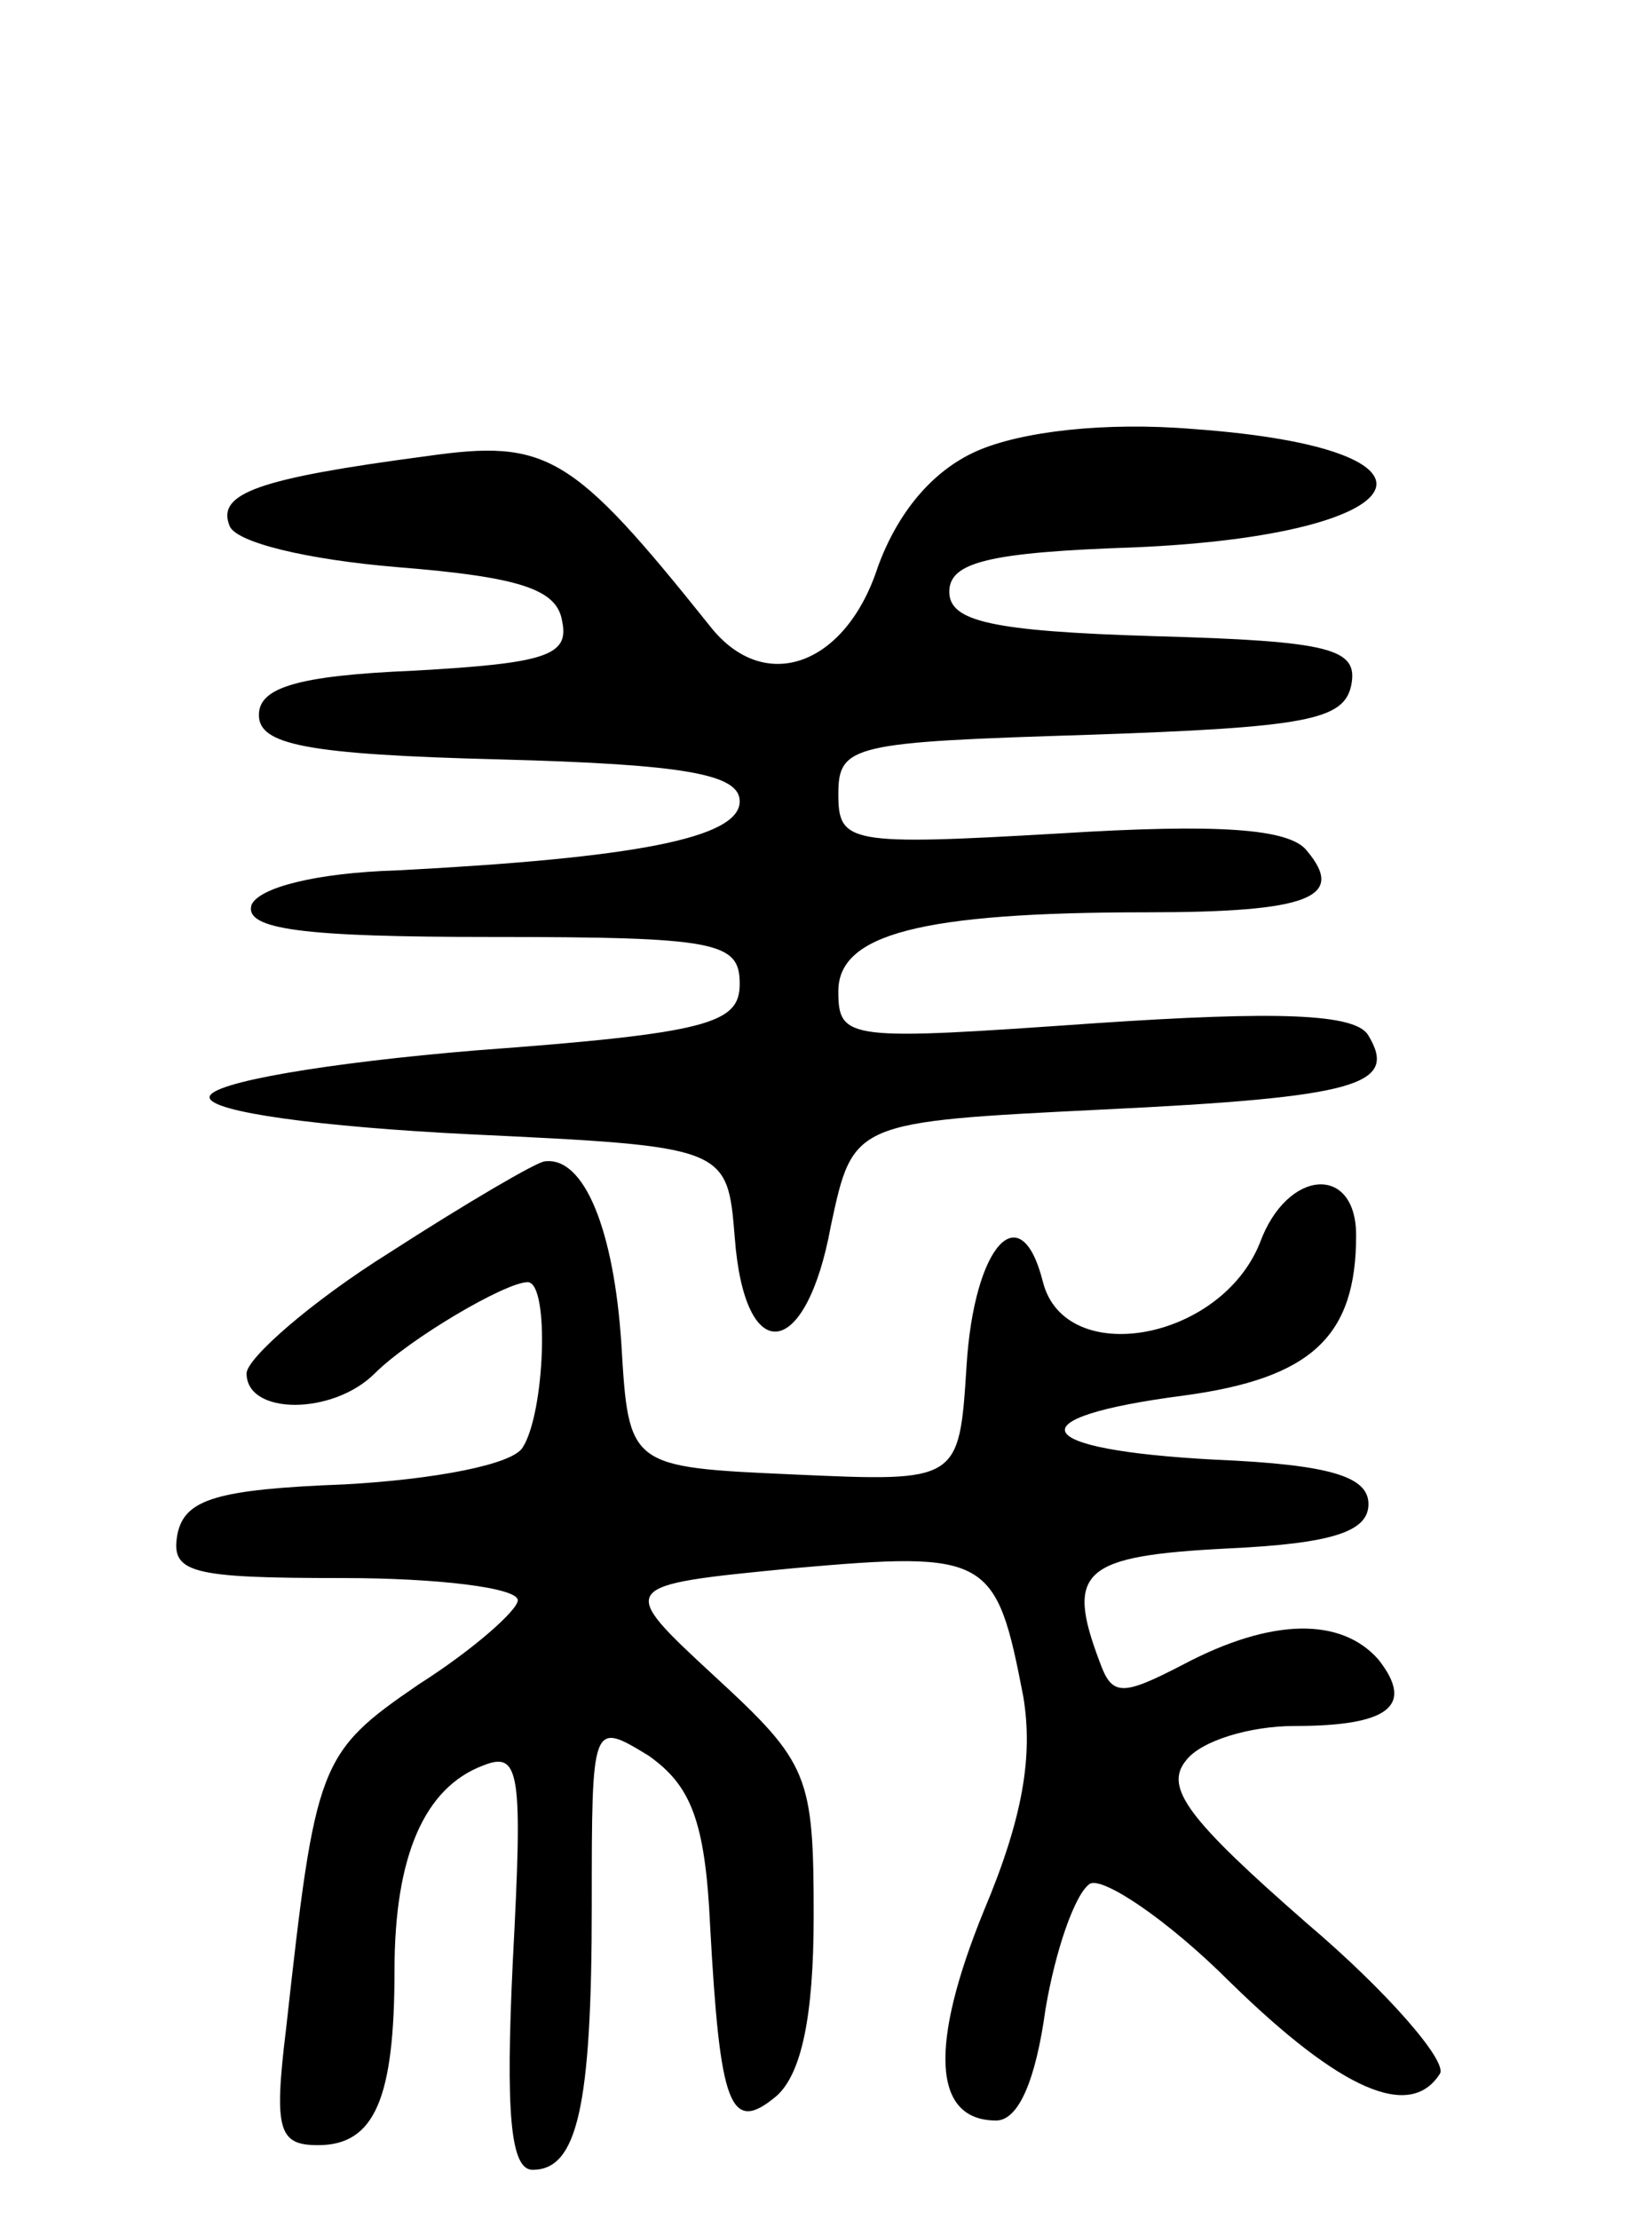 <svg version="1.0" xmlns="http://www.w3.org/2000/svg"
 width="67pt" height="90pt" viewBox="0 0 67 90"
 preserveAspectRatio="xMidYMid meet">
<g transform="translate(0,90) scale(0.1,-0.1)"
fill="#000000" stroke="none">
<path d="M396 717 c-18 -8 -32 -25 -40 -47 -13 -40 -46 -52 -68 -24 -56 70
-66 76 -115 69 -68 -9 -85 -15 -80 -28 2 -7 32 -14 68 -17 50 -4 65 -9 67 -22
3 -14 -7 -17 -60 -20 -48 -2 -63 -7 -63 -18 0 -12 19 -16 98 -18 75 -2 97 -6
97 -17 0 -15 -43 -23 -139 -28 -33 -1 -56 -7 -59 -14 -3 -10 21 -13 97 -13 92
0 101 -2 101 -19 0 -16 -12 -20 -107 -27 -60 -5 -108 -13 -108 -19 0 -6 45
-12 105 -15 105 -5 105 -5 108 -42 4 -53 29 -50 39 5 9 42 9 42 110 47 104 5
120 10 108 30 -5 9 -37 10 -111 5 -100 -7 -104 -7 -104 13 0 23 33 32 125 32
66 0 81 6 65 25 -7 9 -36 11 -100 7 -86 -5 -90 -4 -90 16 0 20 6 21 102 24 88
3 103 6 106 20 3 15 -8 18 -80 20 -66 2 -83 6 -83 18 0 12 16 16 75 18 117 5
135 40 24 48 -36 3 -70 -1 -88 -9z"/>
<path d="M158 392 c-32 -20 -58 -43 -58 -49 0 -17 35 -17 52 0 14 14 53 37 62
37 9 0 7 -53 -2 -67 -4 -7 -36 -13 -72 -15 -52 -2 -65 -6 -68 -20 -3 -16 5
-18 67 -18 39 0 71 -4 71 -9 0 -4 -18 -20 -40 -34 -41 -28 -42 -32 -54 -140
-5 -41 -3 -47 13 -47 23 0 31 19 31 71 0 46 12 74 36 83 15 6 16 -3 12 -79 -3
-62 -1 -85 8 -85 18 0 24 25 24 107 0 75 0 75 23 61 17 -12 23 -26 25 -69 4
-73 8 -85 27 -69 10 9 15 32 15 73 0 57 -2 62 -40 97 -40 37 -40 37 32 44 79
7 82 5 93 -52 4 -24 0 -49 -16 -87 -22 -54 -21 -85 5 -85 9 0 16 16 20 45 4
24 12 47 18 51 5 3 31 -14 57 -40 45 -44 73 -56 85 -37 3 5 -21 33 -54 61 -48
42 -58 55 -49 66 6 8 26 14 44 14 38 0 49 8 34 27 -15 17 -43 17 -79 -2 -25
-13 -29 -13 -34 1 -14 37 -7 43 52 46 43 2 57 7 57 18 0 11 -15 16 -62 18 -76
4 -82 17 -13 26 52 7 70 24 70 65 0 29 -28 27 -39 -3 -16 -40 -79 -51 -88 -16
-9 36 -28 15 -31 -34 -3 -47 -3 -47 -70 -44 -67 3 -67 3 -70 53 -3 46 -15 76
-31 74 -3 0 -32 -17 -63 -37z"/>
</g>
</svg>
